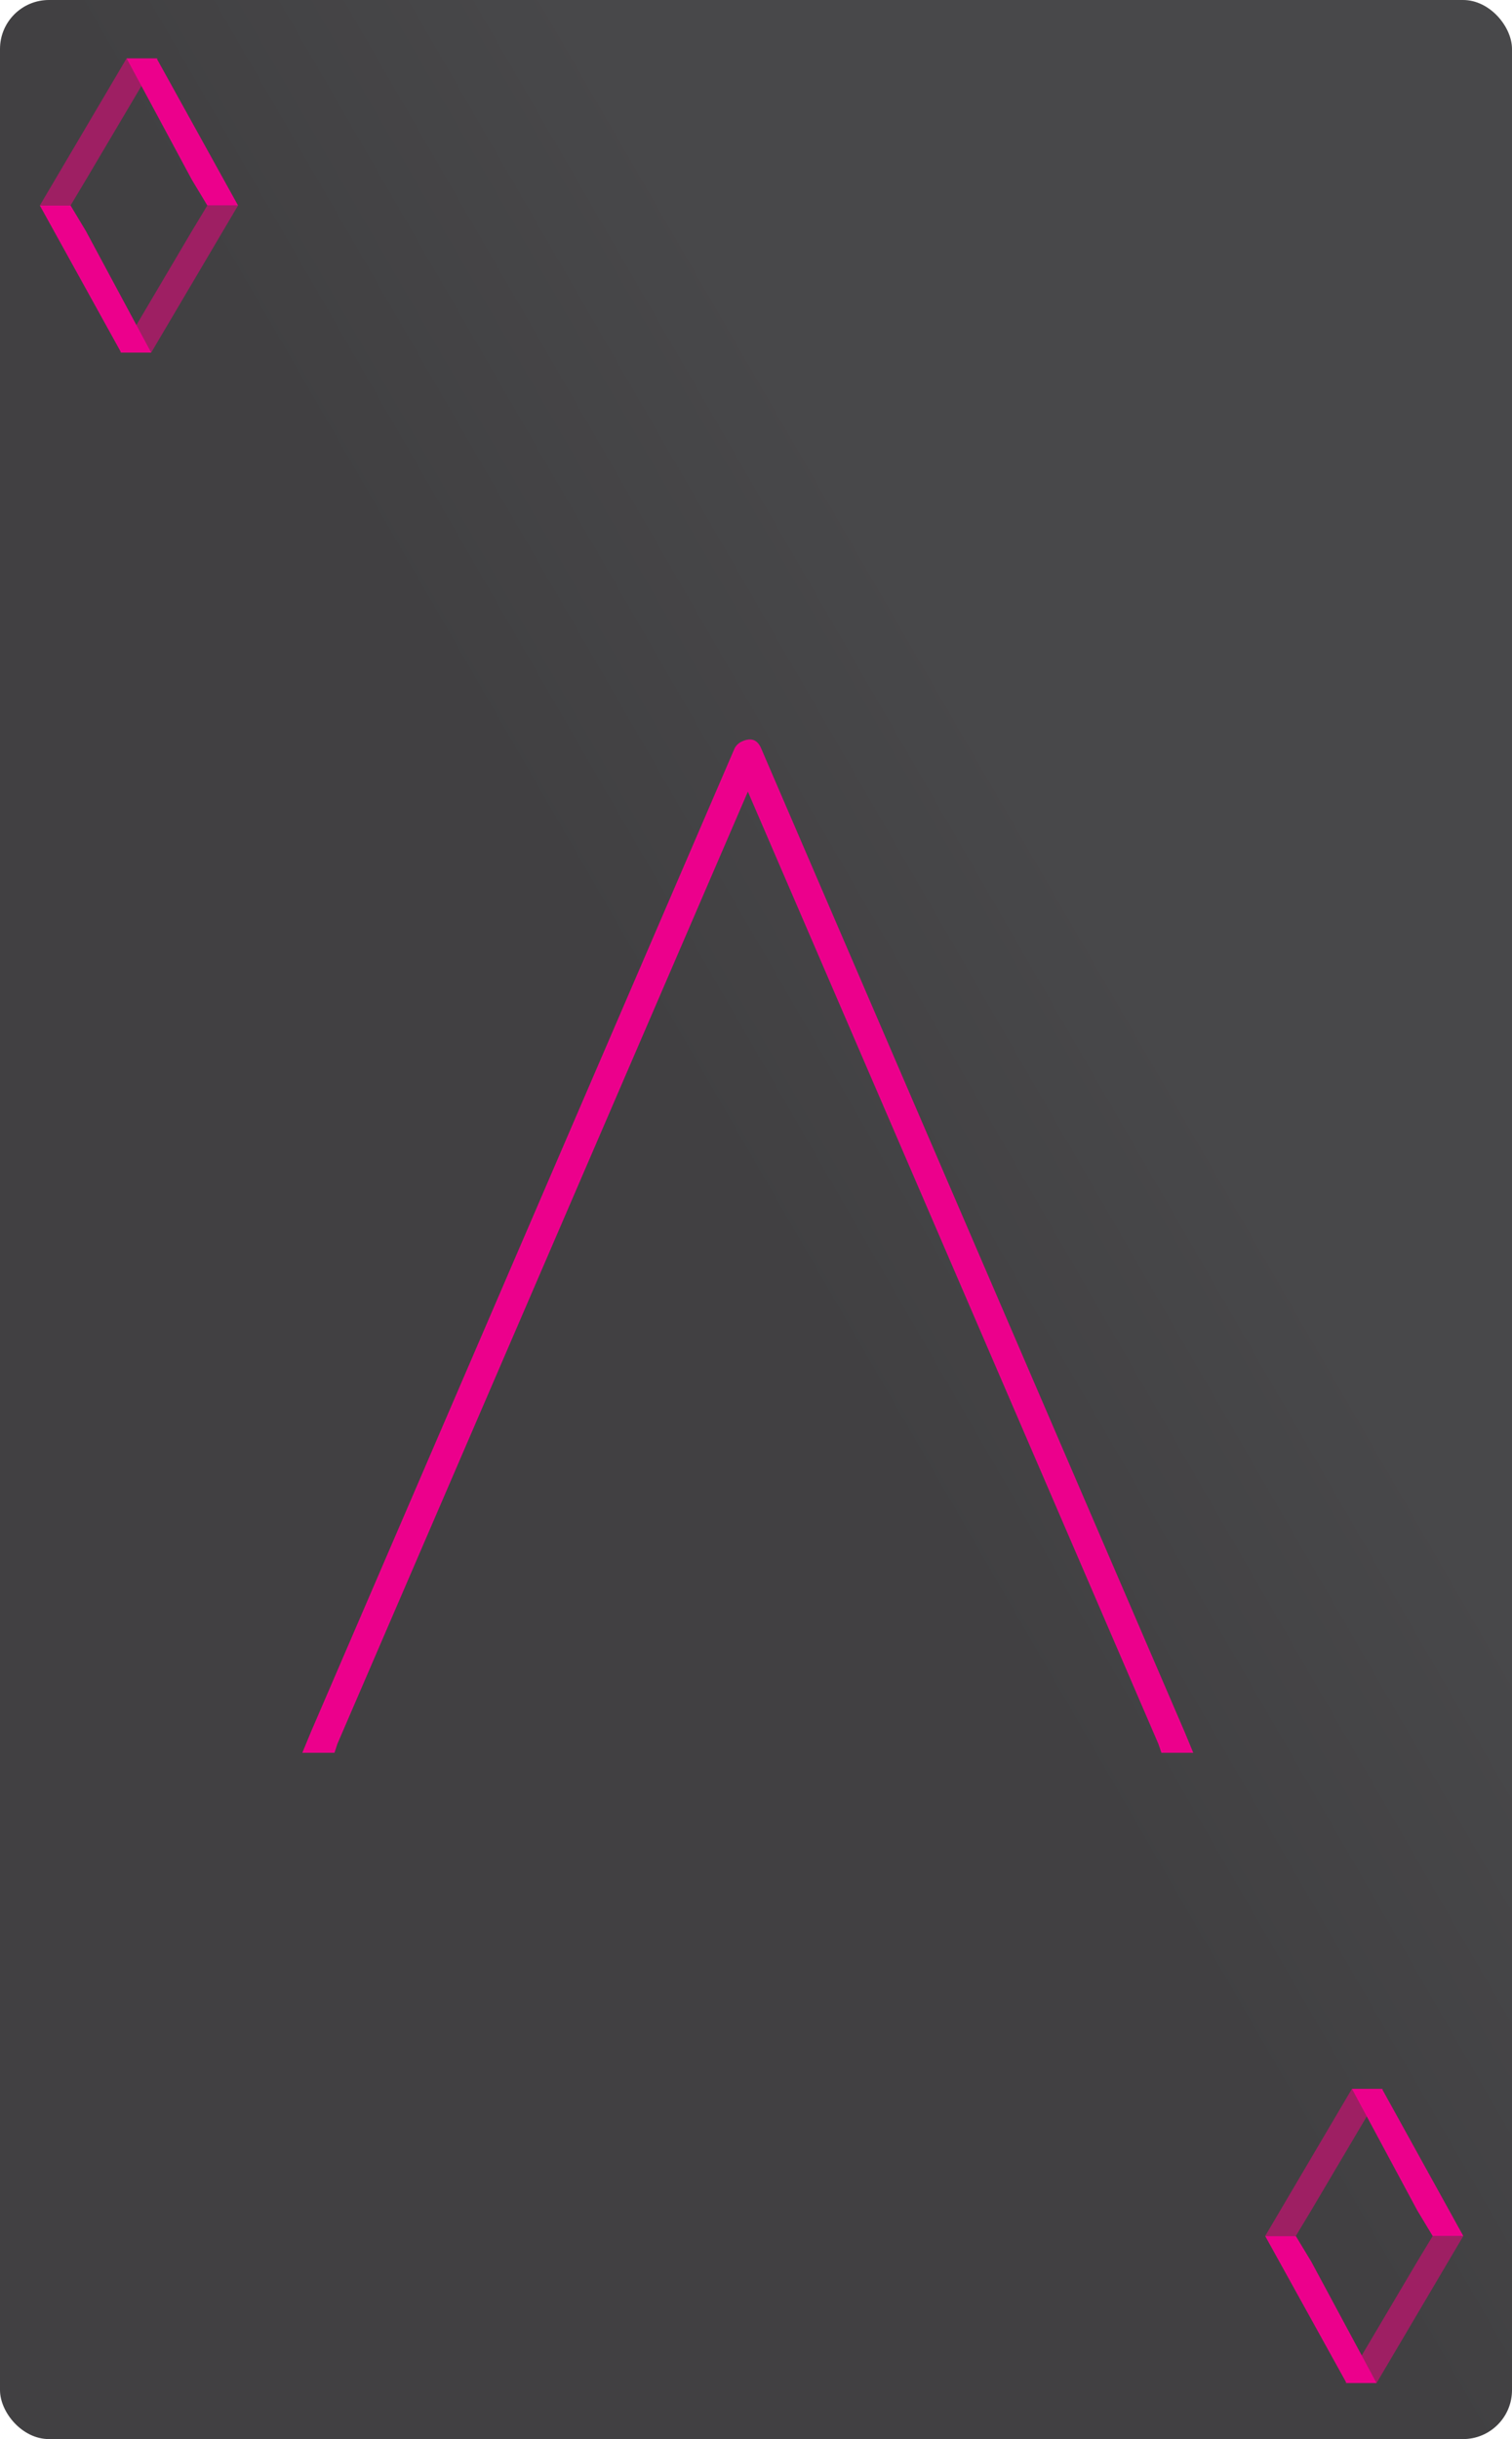 <svg xmlns="http://www.w3.org/2000/svg" xmlns:xlink="http://www.w3.org/1999/xlink" viewBox="0 0 175.75 283.46"><defs><style>.cls-1{fill:url(#linear-gradient);}.cls-2{fill:#ec008c;}.cls-3{fill:#9e1f63;}</style><linearGradient id="linear-gradient" x1="-37.6" y1="214.18" x2="213.35" y2="69.29" gradientUnits="userSpaceOnUse"><stop offset="0.5" stop-color="#414042"/><stop offset="0.68" stop-color="#48484a"/></linearGradient></defs><title>AE</title><g id="Layer_2" data-name="Layer 2"><g id="Layer_1-2" data-name="Layer 1"><rect class="cls-1" width="175.75" height="283.46" rx="5.69" ry="5.69"/><path class="cls-2" d="M38.88,203.7H35.14l1-2.42L85.4,86.94a1.91,1.91,0,0,1,.68-.69c1.13-.58,1.92-.35,2.38.69L137.7,201.28l1,2.42H135l-.34-1L86.93,92,39.22,202.66Z"/><polygon class="cls-3" points="14.71 6.79 18.33 6.79 9.99 20.89 8.2 23.88 4.63 23.88 14.71 6.79"/><polygon class="cls-3" points="17.58 40.97 13.97 40.97 22.3 26.86 24.1 23.88 27.67 23.88 17.58 40.97"/><polygon class="cls-2" points="14.08 40.97 17.57 40.97 9.99 26.86 8.2 23.88 4.63 23.88 14.08 40.97"/><polygon class="cls-2" points="18.21 6.79 14.72 6.79 22.3 20.89 24.1 23.88 27.67 23.88 18.21 6.79"/><polygon class="cls-3" points="157.14 242.76 160.76 242.76 152.42 256.87 150.62 259.86 147.06 259.86 157.14 242.76"/><polygon class="cls-3" points="160.01 276.94 156.39 276.94 164.73 262.84 166.53 259.86 170.09 259.86 160.01 276.94"/><polygon class="cls-2" points="156.51 276.94 160 276.94 152.42 262.84 150.62 259.86 147.06 259.86 156.51 276.94"/><polygon class="cls-2" points="160.64 242.76 157.15 242.76 164.73 256.87 166.53 259.86 170.09 259.86 160.64 242.76"/></g></g></svg>
